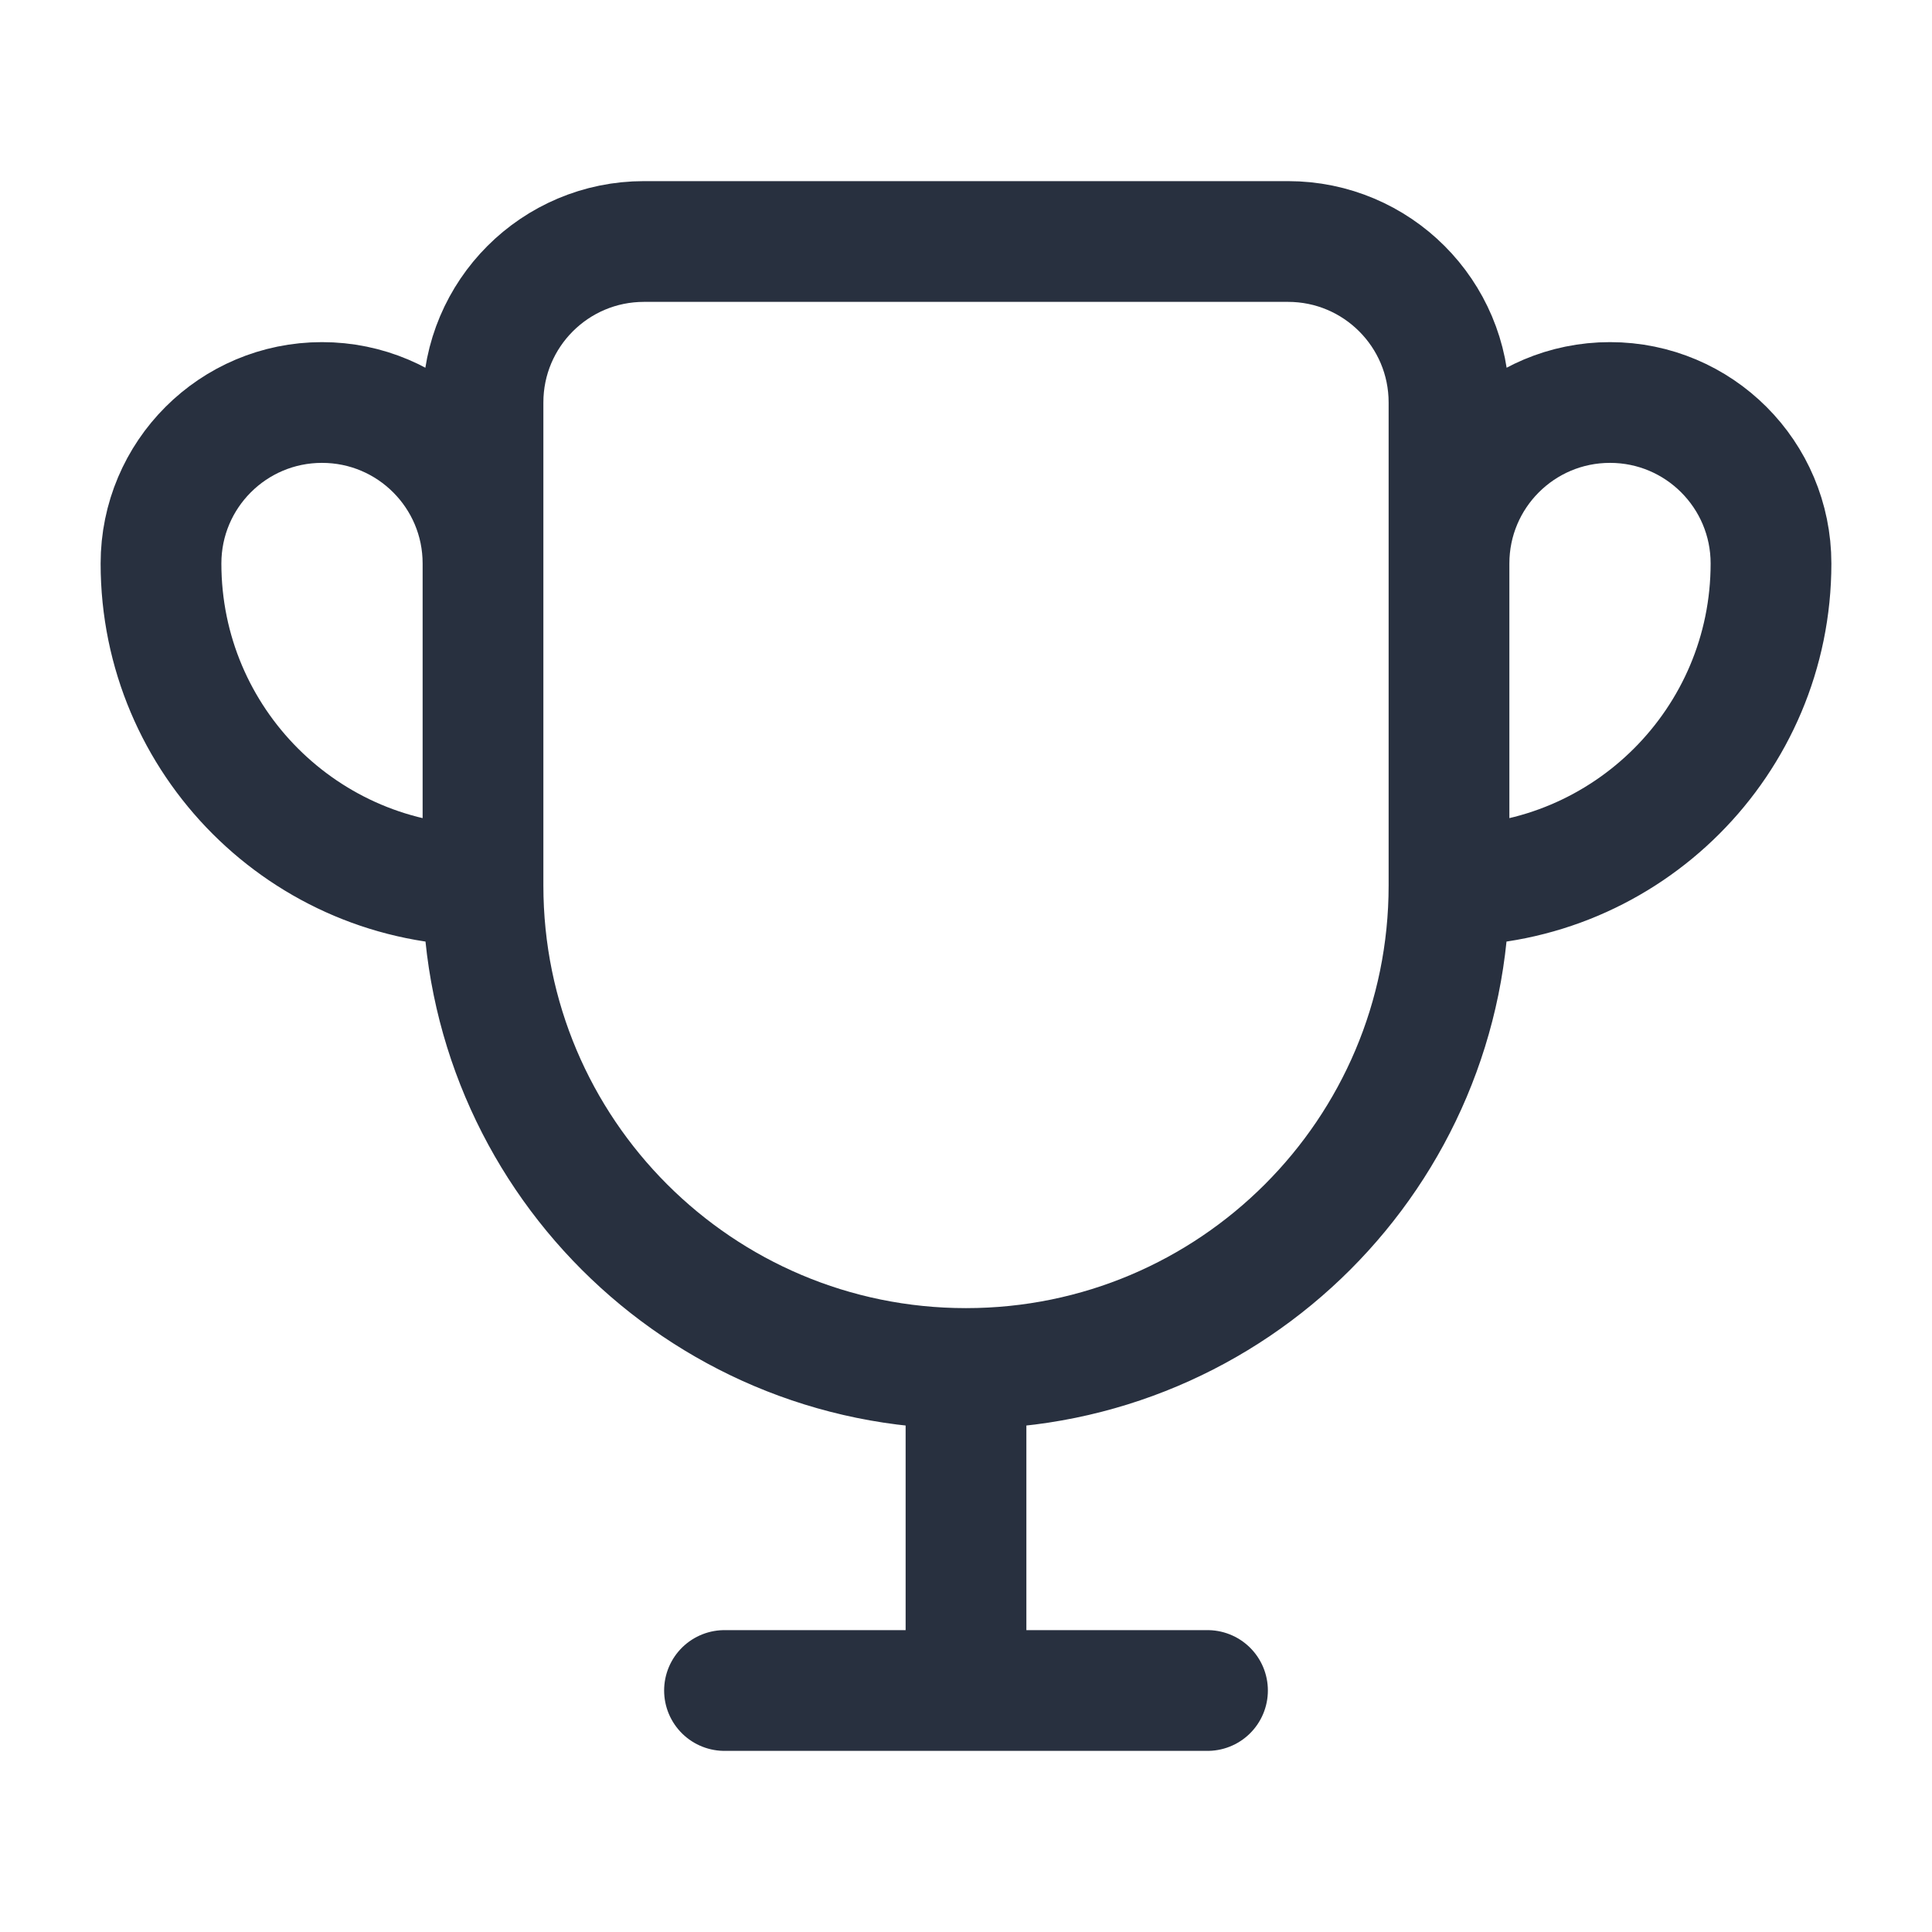 <svg width="24" height="24" viewBox="0 0 24 24" fill="none" xmlns="http://www.w3.org/2000/svg">
<path d="M12 17C8.686 17 6 14.314 6 11M12 17C15.314 17 18 14.314 18 11M12 17V21M6 11L6 5C6 3.895 6.895 3 8 3L16 3C17.105 3 18 3.895 18 5L18 11M6 11L6 7C6 5.895 5.105 5 4 5C2.895 5 2 5.895 2 7C2 9.209 3.791 11 6 11ZM18 11L18 7C18 5.895 18.895 5 20 5C21.105 5 22 5.895 22 7C22 9.209 20.209 11 18 11ZM12 21H9M12 21H15" stroke="#28303F" stroke-width="1.5" stroke-linecap="round"/>
</svg>
